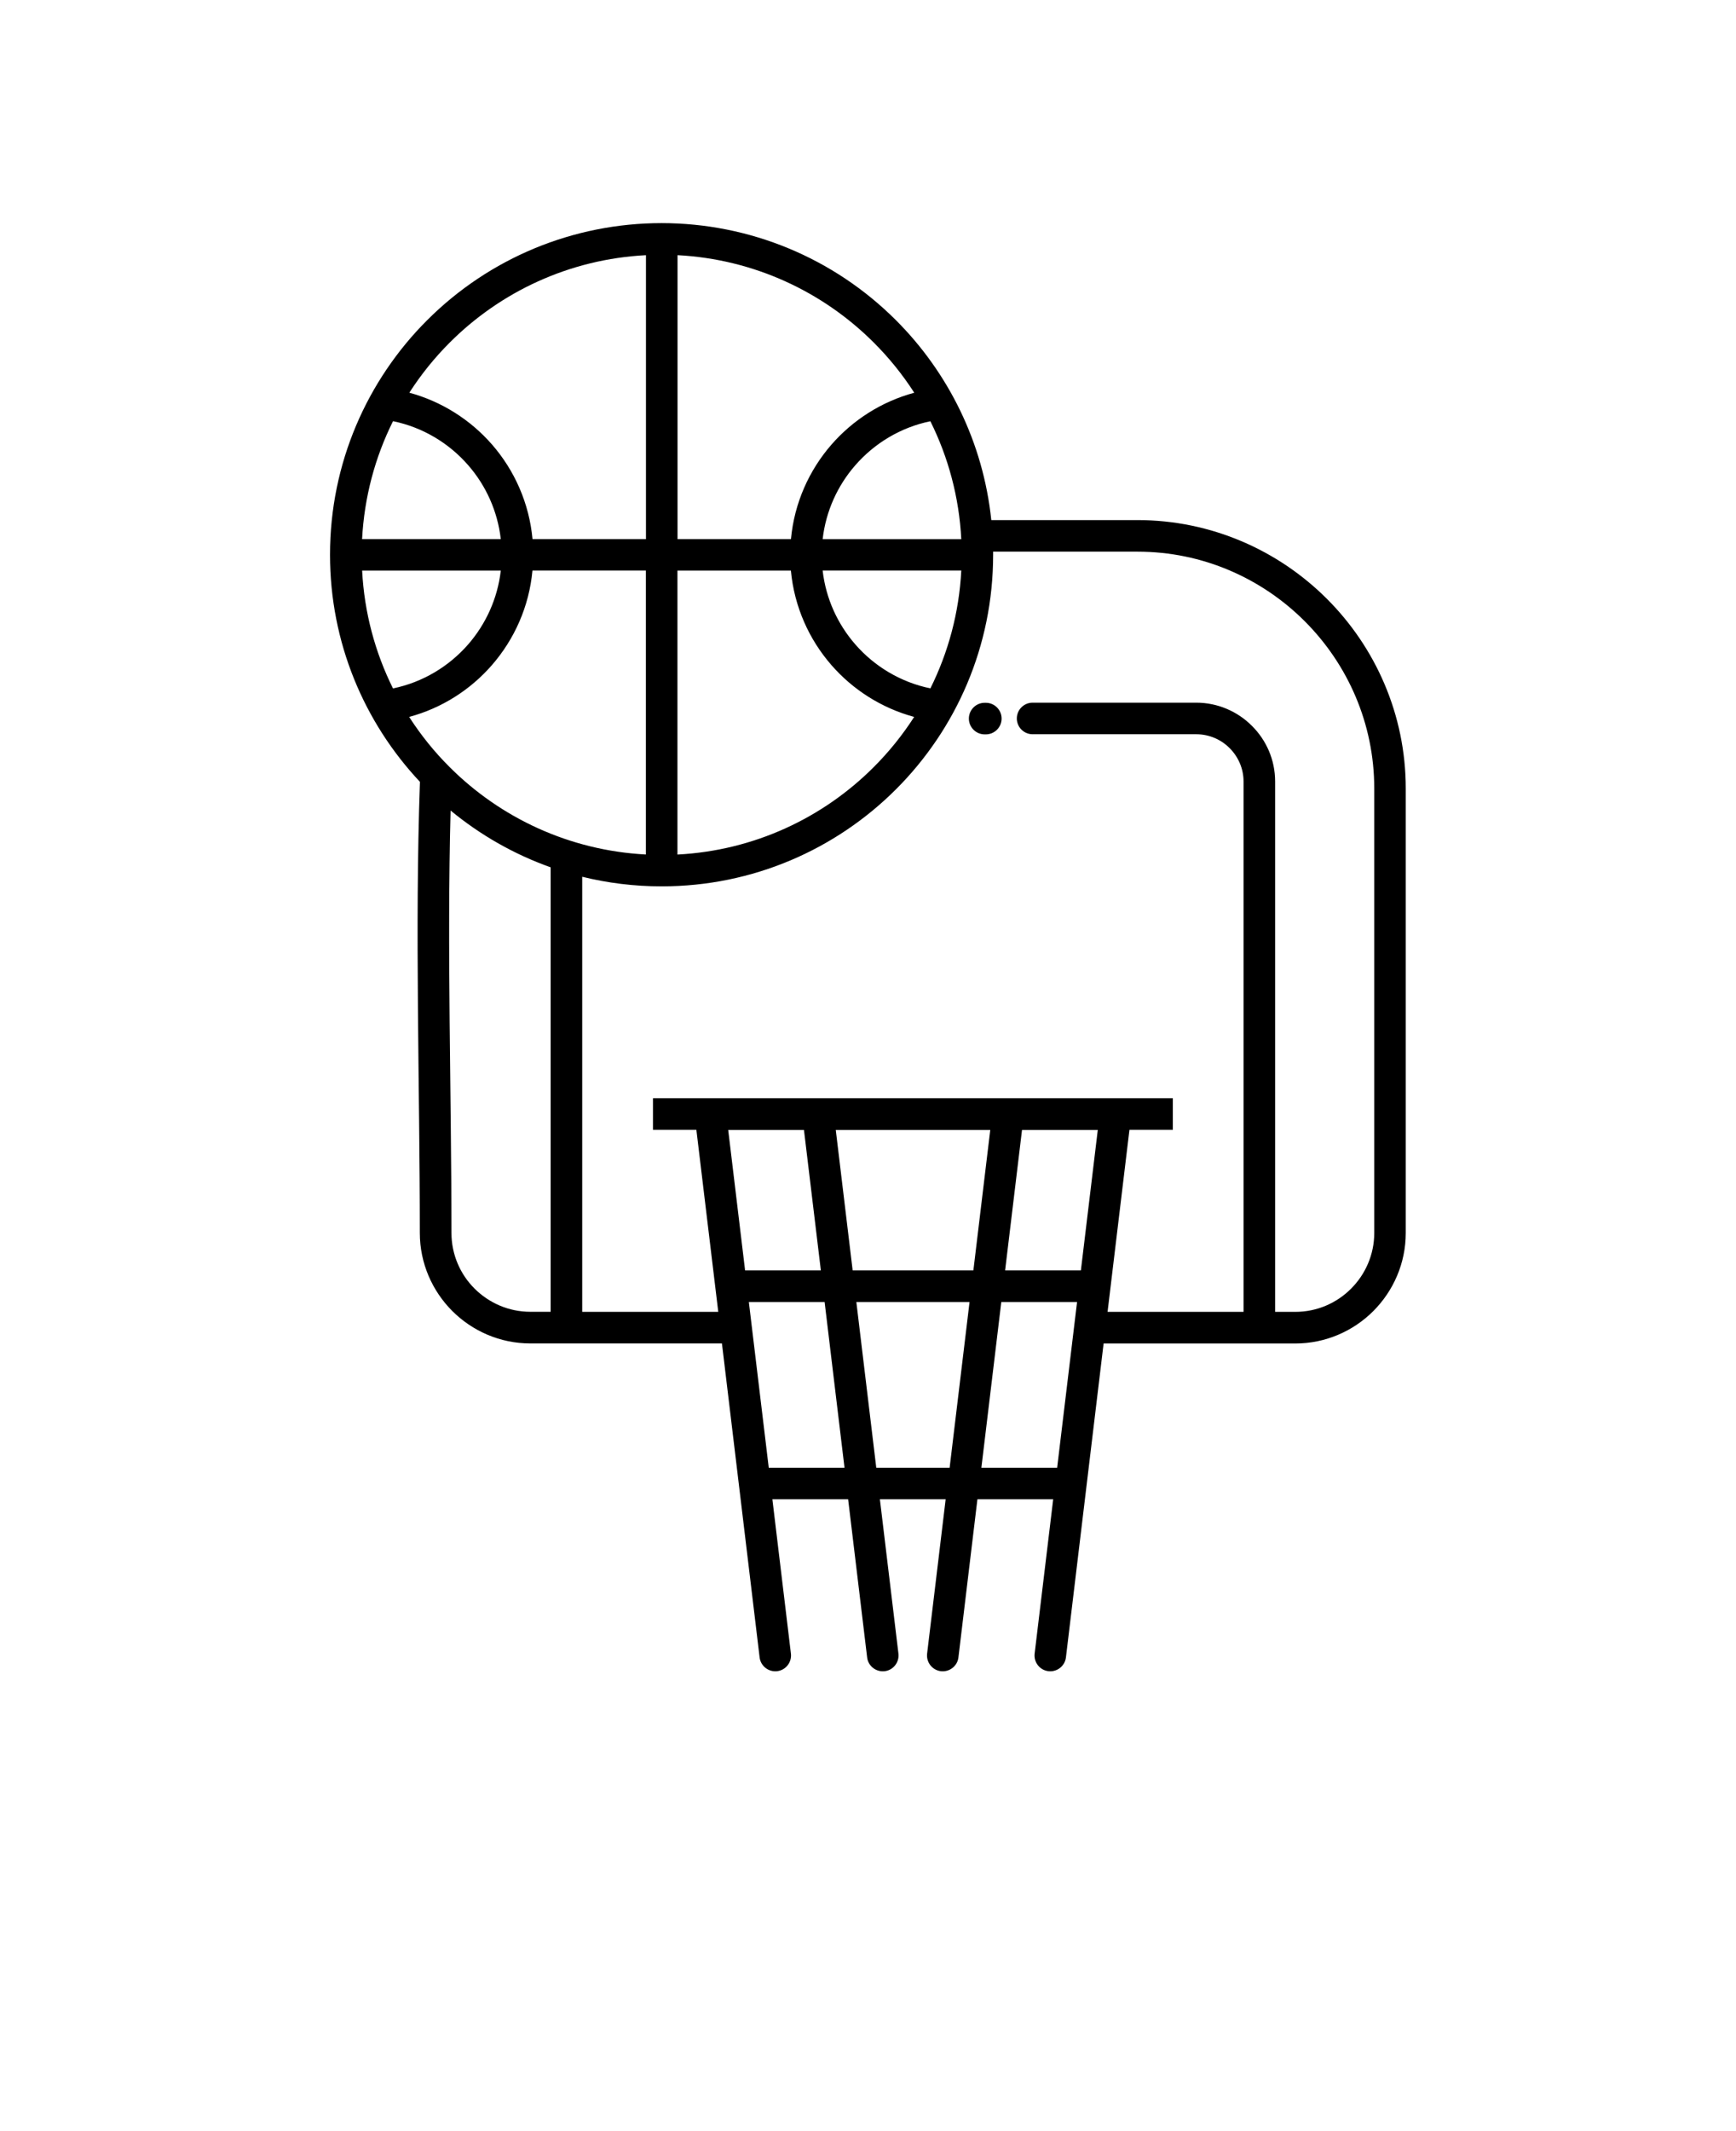 <?xml version="1.0" encoding="UTF-8" standalone="no"?>
<!DOCTYPE svg PUBLIC "-//W3C//DTD SVG 1.1//EN" "http://www.w3.org/Graphics/SVG/1.1/DTD/svg11.dtd">
<svg xmlns:xl="http://www.w3.org/1999/xlink" xmlns="http://www.w3.org/2000/svg" xmlns:dc="http://purl.org/dc/elements/1.1/" version="1.1" viewBox="-5 -10 110 135" width="110" height="135">
  <defs/>
  <g id="Canvas_1" stroke-dasharray="none" fill-opacity="1" stroke="none" stroke-opacity="1" fill="none">
    <title>Canvas 1</title>
    <rect fill="white" x="-5" y="-10" width="110" height="135"/>
    <g id="Canvas_1_Layer_1">
      <title>Layer 1</title>
      <g id="Graphic_2">
        <path d="M 40.75 75.102 L 28.602 75.102 C 26.676 75.102 24.926 74.313 23.657 73.047 C 22.391 71.778 21.602 70.024 21.602 68.102 C 21.602 58.715 21.278 48.868 21.61 39.528 C 18.079 35.77 15.911 30.708 15.911 25.141 C 15.911 19.34 18.262 14.086 22.063 10.286 C 26.012 6.337 31.336 4.134 36.918 4.134 C 42.504 4.134 47.824 6.337 51.773 10.286 C 55.085 13.598 57.3 18.02 57.812 22.946 L 67.074 22.946 C 71.75 22.946 76.003 24.86 79.082 27.938 C 82.16 31.016 84.074 35.27 84.074 39.946 L 84.074 68.106 C 84.074 70.032 83.285 71.782 82.019 73.052 C 80.754 74.317 79 75.106 77.074 75.106 L 64.929 75.106 C 64.132 81.735 63.335 88.36 62.542 94.989 C 62.48 95.536 61.98 95.927 61.433 95.864 C 60.886 95.802 60.495 95.302 60.558 94.755 L 61.734 84.974 L 56.933 84.974 L 55.73 94.99 C 55.667 95.536 55.167 95.927 54.62 95.865 C 54.073 95.802 53.683 95.302 53.745 94.755 L 54.921 84.974 L 50.753 84.974 L 51.929 94.755 C 51.991 95.302 51.601 95.802 51.054 95.865 C 50.507 95.927 50.007 95.536 49.945 94.99 L 48.741 84.974 L 43.941 84.974 L 45.116 94.755 C 45.179 95.302 44.788 95.802 44.241 95.864 C 43.695 95.927 43.195 95.536 43.132 94.989 C 42.339 88.36 41.538 81.735 40.745 75.106 Z M 23.551 41.348 C 23.317 50.114 23.606 59.356 23.606 68.102 C 23.606 69.477 24.168 70.731 25.07 71.629 C 25.981 72.536 27.231 73.098 28.606 73.098 L 29.891 73.098 L 29.891 44.942 C 27.559 44.114 25.422 42.887 23.551 41.344 Z M 31.891 45.547 L 31.891 73.102 L 40.512 73.102 C 40.051 69.258 39.59 65.415 39.125 61.571 L 36.375 61.571 L 36.375 59.571 L 69.316 59.571 L 69.316 61.571 L 66.566 61.571 C 66.105 65.415 65.64 69.259 65.18 73.102 L 73.797 73.102 L 73.797 39.504 C 73.797 38.684 73.457 37.934 72.914 37.391 C 72.375 36.848 71.621 36.512 70.797 36.512 L 60.43 36.512 C 59.879 36.512 59.43 36.063 59.43 35.512 C 59.43 34.961 59.879 34.512 60.43 34.512 L 70.797 34.512 C 72.168 34.512 73.422 35.074 74.324 35.977 C 75.234 36.879 75.797 38.129 75.797 39.504 L 75.797 73.102 L 77.082 73.102 C 78.453 73.102 79.707 72.54 80.609 71.633 C 81.515 70.727 82.078 69.477 82.078 68.106 L 82.078 39.946 C 82.078 35.821 80.39 32.071 77.672 29.352 C 74.953 26.633 71.203 24.946 67.078 24.946 L 57.929 24.946 L 57.929 25.141 C 57.929 30.946 55.578 36.196 51.777 39.996 C 47.976 43.797 42.722 46.148 36.922 46.148 C 35.188 46.148 33.5 45.937 31.887 45.539 Z M 55.911 26.141 L 47.126 26.141 C 47.329 27.919 48.075 29.532 49.188 30.813 C 50.407 32.215 52.071 33.219 53.954 33.606 C 55.083 31.337 55.774 28.809 55.911 26.137 Z M 52.926 35.415 C 50.86 34.856 49.04 33.692 47.68 32.129 C 46.258 30.497 45.325 28.422 45.114 26.145 L 37.926 26.145 L 37.926 44.133 C 42.778 43.883 47.149 41.813 50.367 38.59 C 51.328 37.629 52.188 36.563 52.926 35.414 Z M 35.926 44.129 L 35.926 26.141 L 28.739 26.141 C 28.528 28.423 27.594 30.493 26.172 32.13 C 24.809 33.696 22.993 34.86 20.926 35.415 C 21.665 36.563 22.52 37.626 23.485 38.587 C 26.704 41.806 31.075 43.876 35.926 44.13 Z M 19.903 33.609 C 21.786 33.223 23.45 32.215 24.669 30.816 C 25.782 29.535 26.528 27.922 26.732 26.145 L 17.946 26.145 C 18.083 28.816 18.774 31.344 19.903 33.613 Z M 17.946 24.152 L 26.732 24.152 C 26.528 22.371 25.786 20.754 24.669 19.473 C 23.45 18.07 21.786 17.067 19.904 16.68 C 18.771 18.949 18.083 21.48 17.943 24.152 Z M 20.931 14.875 C 22.997 15.434 24.814 16.598 26.177 18.16 C 27.599 19.793 28.532 21.871 28.743 24.152 L 35.931 24.152 L 35.931 6.165 C 31.079 6.415 26.708 8.485 23.49 11.707 C 22.529 12.668 21.673 13.731 20.935 14.879 Z M 37.931 6.164 L 37.931 24.152 L 45.118 24.152 C 45.329 21.871 46.263 19.797 47.685 18.164 C 49.048 16.601 50.864 15.437 52.931 14.879 C 52.193 13.73 51.333 12.668 50.372 11.707 C 47.153 8.488 42.782 6.418 37.931 6.164 Z M 53.954 16.684 C 52.071 17.071 50.407 18.079 49.188 19.481 C 48.075 20.758 47.329 22.376 47.126 24.157 L 55.911 24.157 C 55.774 21.485 55.083 18.958 53.954 16.688 Z M 61.985 82.977 L 63.247 72.481 L 58.446 72.481 L 57.184 82.977 Z M 55.172 82.977 L 56.434 72.481 L 49.262 72.481 L 50.524 82.977 Z M 48.512 82.977 L 47.251 72.481 L 42.45 72.481 L 43.712 82.977 Z M 63.489 70.477 L 64.56 61.579 L 59.759 61.579 L 58.688 70.477 Z M 56.677 70.477 L 57.747 61.579 L 47.958 61.579 L 49.028 70.477 L 56.681 70.477 Z M 47.013 70.477 L 45.942 61.579 L 41.142 61.579 L 42.212 70.477 Z M 57.392 36.52 C 56.841 36.52 56.392 36.071 56.392 35.52 C 56.392 34.969 56.841 34.52 57.392 34.52 L 57.466 34.52 C 58.017 34.52 58.466 34.969 58.466 35.52 C 58.466 36.071 58.017 36.52 57.466 36.52 Z" fill="black"/>
      </g>
    </g>
  </g>
</svg>
